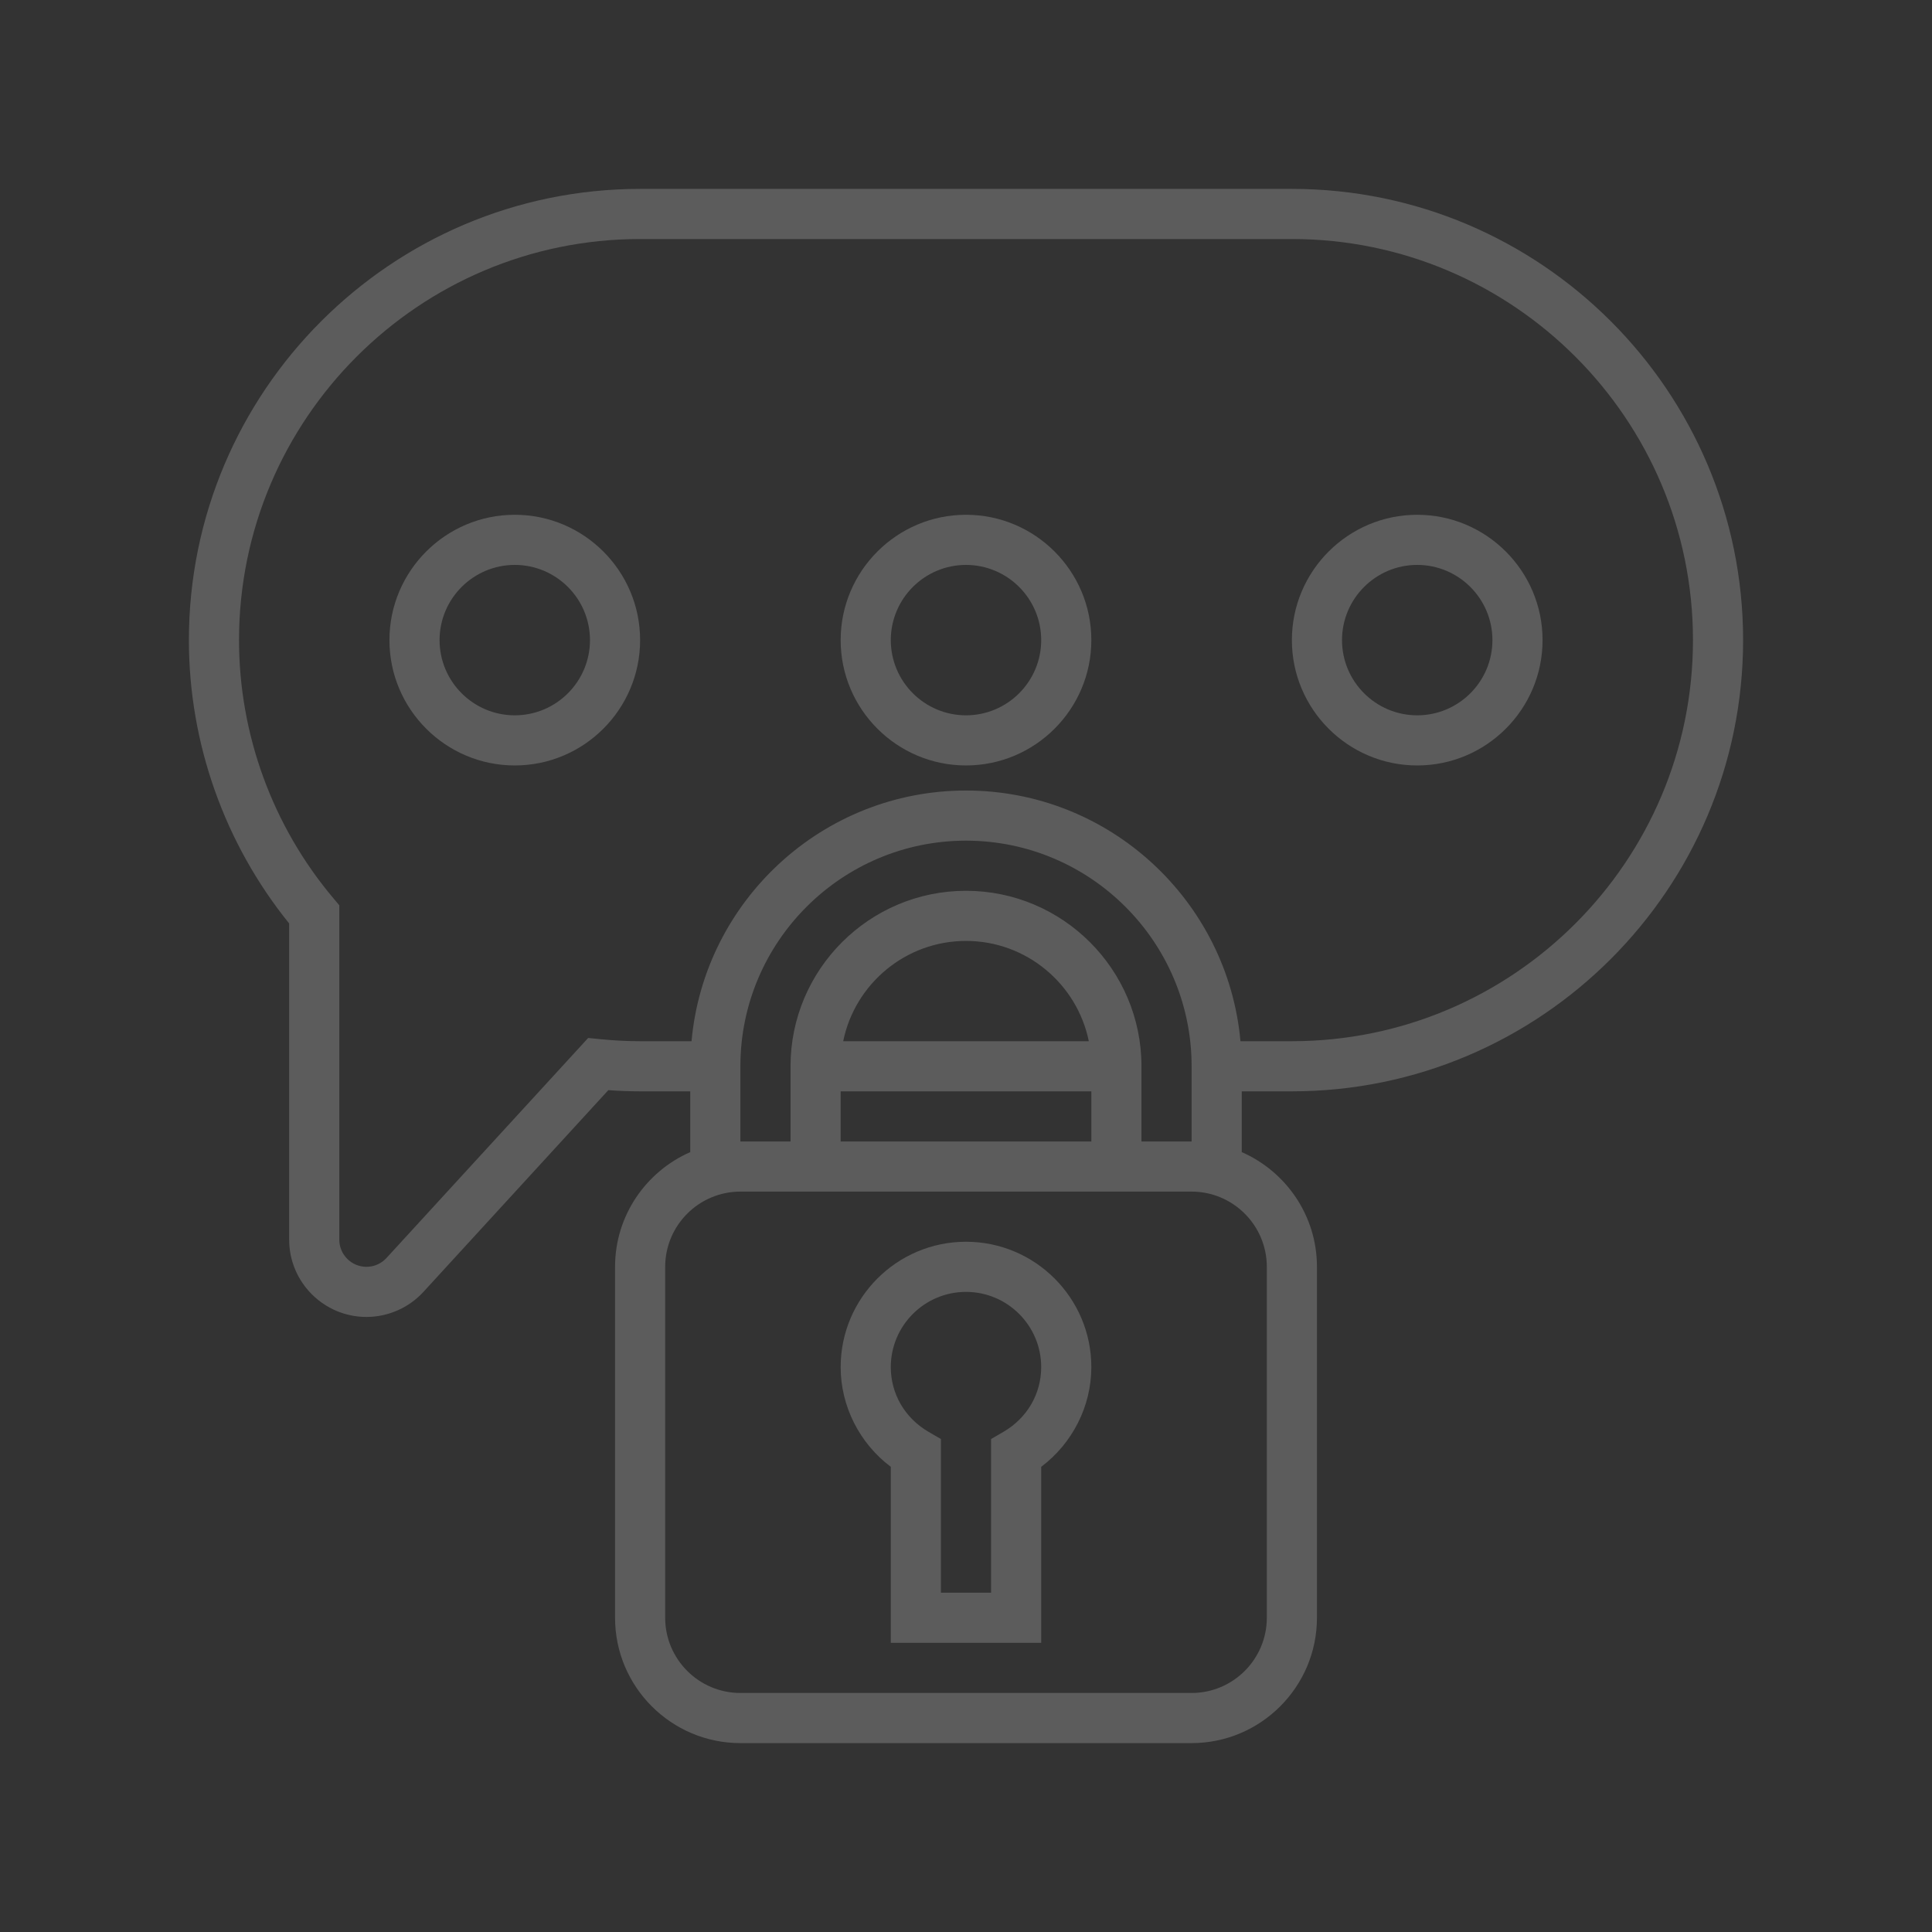 <?xml version="1.0" encoding="utf-8"?>
<!-- Generator: Adobe Illustrator 16.0.0, SVG Export Plug-In . SVG Version: 6.00 Build 0)  -->
<!DOCTYPE svg PUBLIC "-//W3C//DTD SVG 1.1//EN" "http://www.w3.org/Graphics/SVG/1.1/DTD/svg11.dtd">
<svg version="1.1" id="Outline" xmlns="http://www.w3.org/2000/svg" xmlns:xlink="http://www.w3.org/1999/xlink" x="0px" y="0px"
	 width="512px" height="512px" viewBox="0 0 512 512" enable-background="new 0 0 512 512" xml:space="preserve">
<rect x="0" y="0" width="512" height="512" fill="#333333" stroke="none"/>
<g opacity="0.2">
	<g>
		<g>
			<path fill="#FFFFFF" d="M256,329.076c-18.315,0-33.216,14.9-33.216,33.216c0,10.384,5.009,20.202,13.286,26.434v46.643h39.859
				v-46.643c8.278-6.238,13.286-16.05,13.286-26.434C289.216,343.977,274.315,329.076,256,329.076z M265.945,379.438l-3.302,1.92
				v40.723h-13.287v-40.723l-3.302-1.92c-6.251-3.641-9.984-10.052-9.984-17.146c0-10.987,8.941-19.929,19.93-19.929
				s19.93,8.941,19.93,19.929C275.93,369.387,272.196,375.798,265.945,379.438z"/>
			<path fill="#FFFFFF" d="M136.421,136.421c-18.315,0-33.216,14.901-33.216,33.216s14.901,33.216,33.216,33.216
				c18.315,0,33.216-14.901,33.216-33.216S154.737,136.421,136.421,136.421z M136.421,189.567c-10.988,0-19.93-8.942-19.93-19.93
				c0-10.988,8.942-19.93,19.93-19.93s19.929,8.941,19.929,19.93C156.351,180.625,147.409,189.567,136.421,189.567z"/>
			<path fill="#FFFFFF" d="M375.579,202.854c18.315,0,33.216-14.901,33.216-33.216s-14.9-33.216-33.216-33.216
				c-18.316,0-33.217,14.901-33.217,33.216S357.263,202.854,375.579,202.854z M375.579,149.708c10.987,0,19.93,8.941,19.93,19.93
				c0,10.988-8.942,19.93-19.93,19.93c-10.989,0-19.93-8.942-19.93-19.93C355.649,158.649,364.59,149.708,375.579,149.708z"/>
			<path fill="#FFFFFF" d="M256,136.421c-18.315,0-33.216,14.901-33.216,33.216s14.9,33.216,33.216,33.216
				s33.216-14.901,33.216-33.216S274.315,136.421,256,136.421z M256,189.567c-10.988,0-19.93-8.942-19.93-19.93
				c0-10.988,8.941-19.93,19.93-19.93s19.93,8.941,19.93,19.93C275.93,180.625,266.988,189.567,256,189.567z"/>
			<path fill="#FFFFFF" d="M342.362,289.216c65.935,0,119.579-53.644,119.579-119.578c0-65.934-53.645-119.579-119.579-119.579
				H169.638c-65.935,0-119.579,53.645-119.579,119.579c0,27.291,9.42,53.857,26.573,75.088v83.798
				c0,11.293,9.194,20.481,20.488,20.481c5.727,0,11.227-2.425,15.093-6.643l49-53.459c2.876,0.205,5.7,0.312,8.424,0.312h13.287
				v16.104c-11.712,5.143-19.93,16.814-19.93,30.4v93.005c0,18.315,14.901,33.217,33.216,33.217h119.579
				c18.315,0,33.217-14.901,33.217-33.217V335.72c0-13.586-8.219-25.258-19.93-30.4v-16.104H342.362z M335.719,335.72v93.005
				c0,10.988-8.942,19.93-19.93,19.93H196.21c-10.988,0-19.93-8.941-19.93-19.93V335.72c0-10.988,8.942-19.931,19.93-19.931h119.579
				C326.776,315.789,335.719,324.731,335.719,335.72z M256,236.07c-25.636,0-46.503,20.859-46.503,46.503v19.93H196.21v-19.93
				c0-32.964,26.819-59.789,59.79-59.789c32.97,0,59.789,26.825,59.789,59.789v19.93h-13.287v-19.93
				C302.502,256.93,281.637,236.07,256,236.07z M289.216,289.216v13.287h-66.432v-13.287H289.216z M223.455,275.93
				c3.089-15.14,16.502-26.573,32.545-26.573c16.043,0,29.456,11.433,32.545,26.573H223.455z M328.737,275.93
				c-3.369-37.188-34.685-66.433-72.737-66.433s-69.369,29.244-72.737,66.433h-13.625c-3.389,0-6.81-0.173-10.47-0.531l-3.295-0.326
				l-53.452,58.309c-1.355,1.488-3.288,2.339-5.301,2.339c-3.973,0-7.201-3.229-7.201-7.195V239.91l-1.562-1.854
				c-16.13-19.139-25.012-43.44-25.012-68.419c0-58.607,47.685-106.292,106.292-106.292h172.725
				c58.606,0,106.292,47.686,106.292,106.292S400.969,275.93,342.362,275.93H328.737z"/>
		</g>
	</g>
</g>
</svg>
